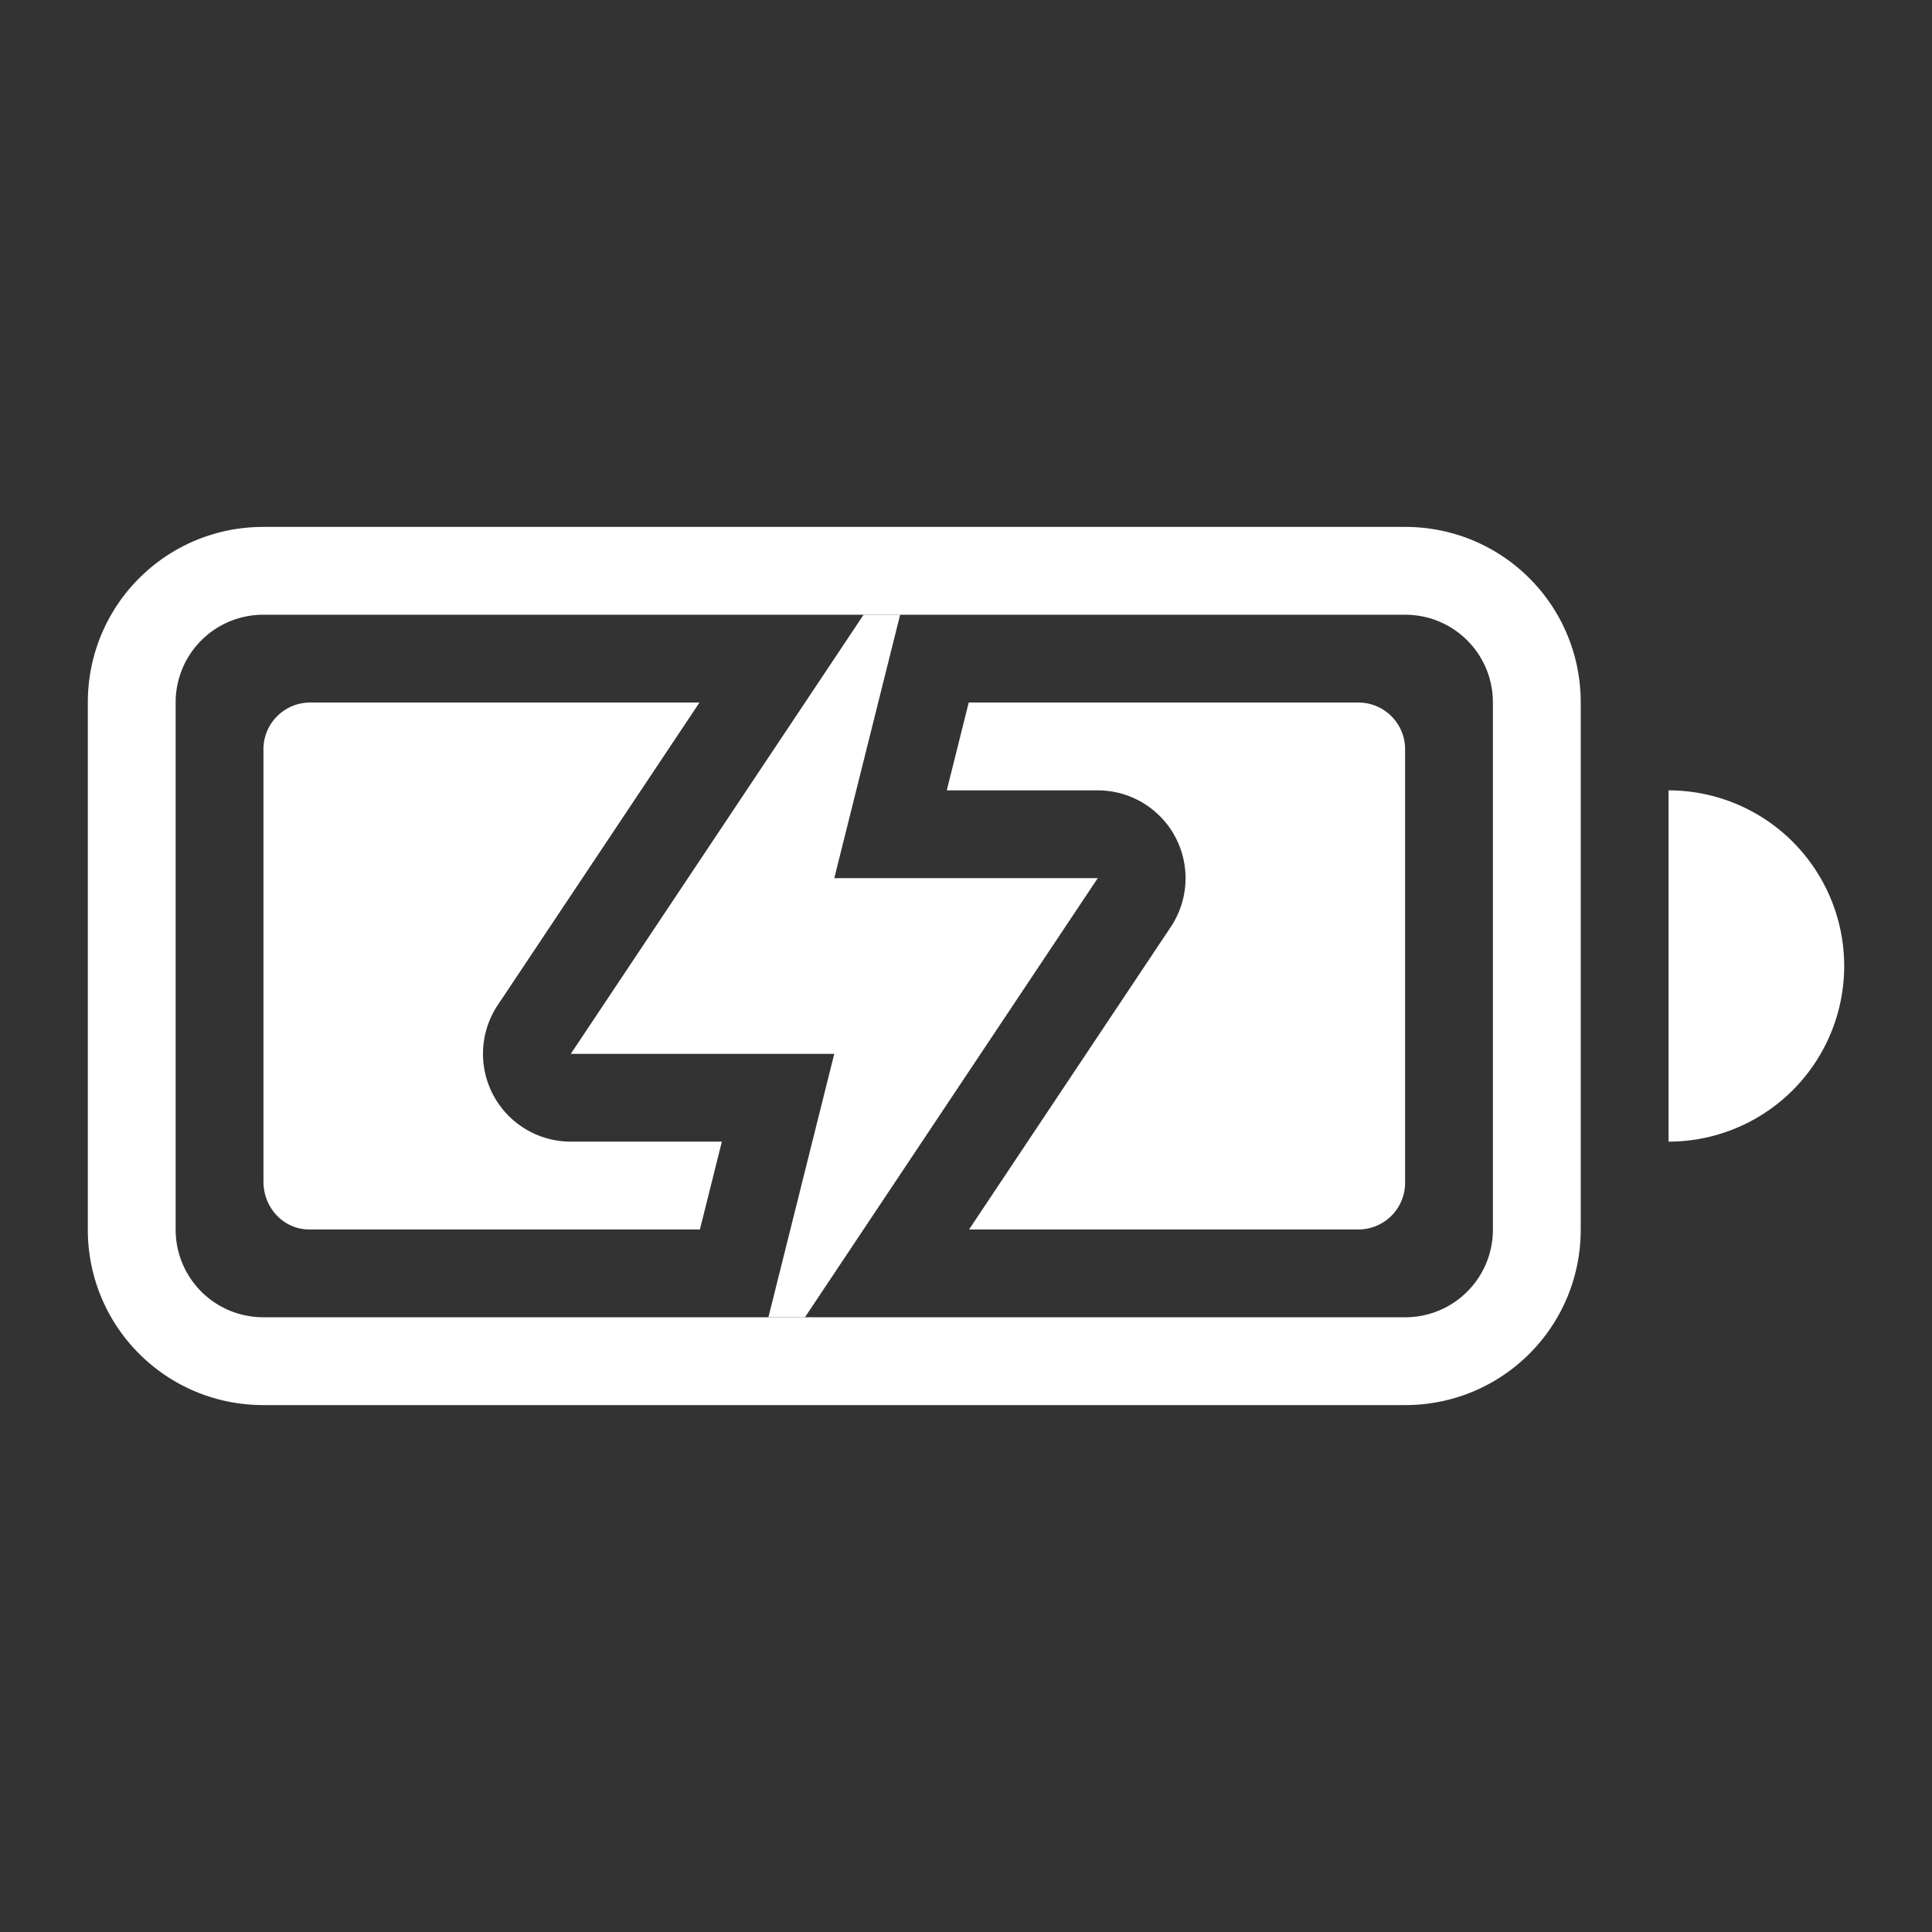 <svg width="22" height="22" version="1.1" xmlns="http://www.w3.org/2000/svg">
 <rect width="100%" height="100%" fill="#333333" stroke="none"/>
 <defs>
  <style id="current-color-scheme" type="text/css">
   .ColorScheme-Text { color:#ffffff; } .ColorScheme-Highlight { color:#81a1c1; }
  </style>
 </defs>
 <g transform="translate(-1,-1)" class="ColorScheme-Text" fill="currentColor">
  <g fill-rule="evenodd" paint-order="stroke fill markers">
   <path d="m4.521 9a0.532 0.532 0 0 0-0.521 0.545v4.91c0 0.303 0.233 0.545 0.521 0.545h4.449l0.25-1h-1.72a1 1 0 0 1-0.832-1.555l2.297-3.445h-4.445zm7.51 0-0.25 1h1.72a1 1 0 0 1 0.831 1.555l-2.297 3.445h4.444a0.532 0.532 0 0 0 0.521-0.545v-4.91a0.532 0.532 0 0 0-0.52-0.545h-4.45z"/>
   <path d="m4 7c-1.108 0-2 0.892-2 2v6c0 1.108 0.892 2 2 2h13c1.108 0 2-0.892 2-2v-6c0-1.108-0.892-2-2-2zm0 1h13c0.554 0 1 0.446 1 1v6c0 0.554-0.446 1-1 1h-13c-0.554 0-1-0.446-1-1v-6c0-0.554 0.446-1 1-1zm16 2v4a2 2 0 0 0 2-2 2 2 0 0 0-2-2z"/>
  </g>
  <path d="m10.834 8-3.334 5h3l-0.75 3h0.416l3.334-5h-3l0.75-3z"/>
 </g>
</svg>
